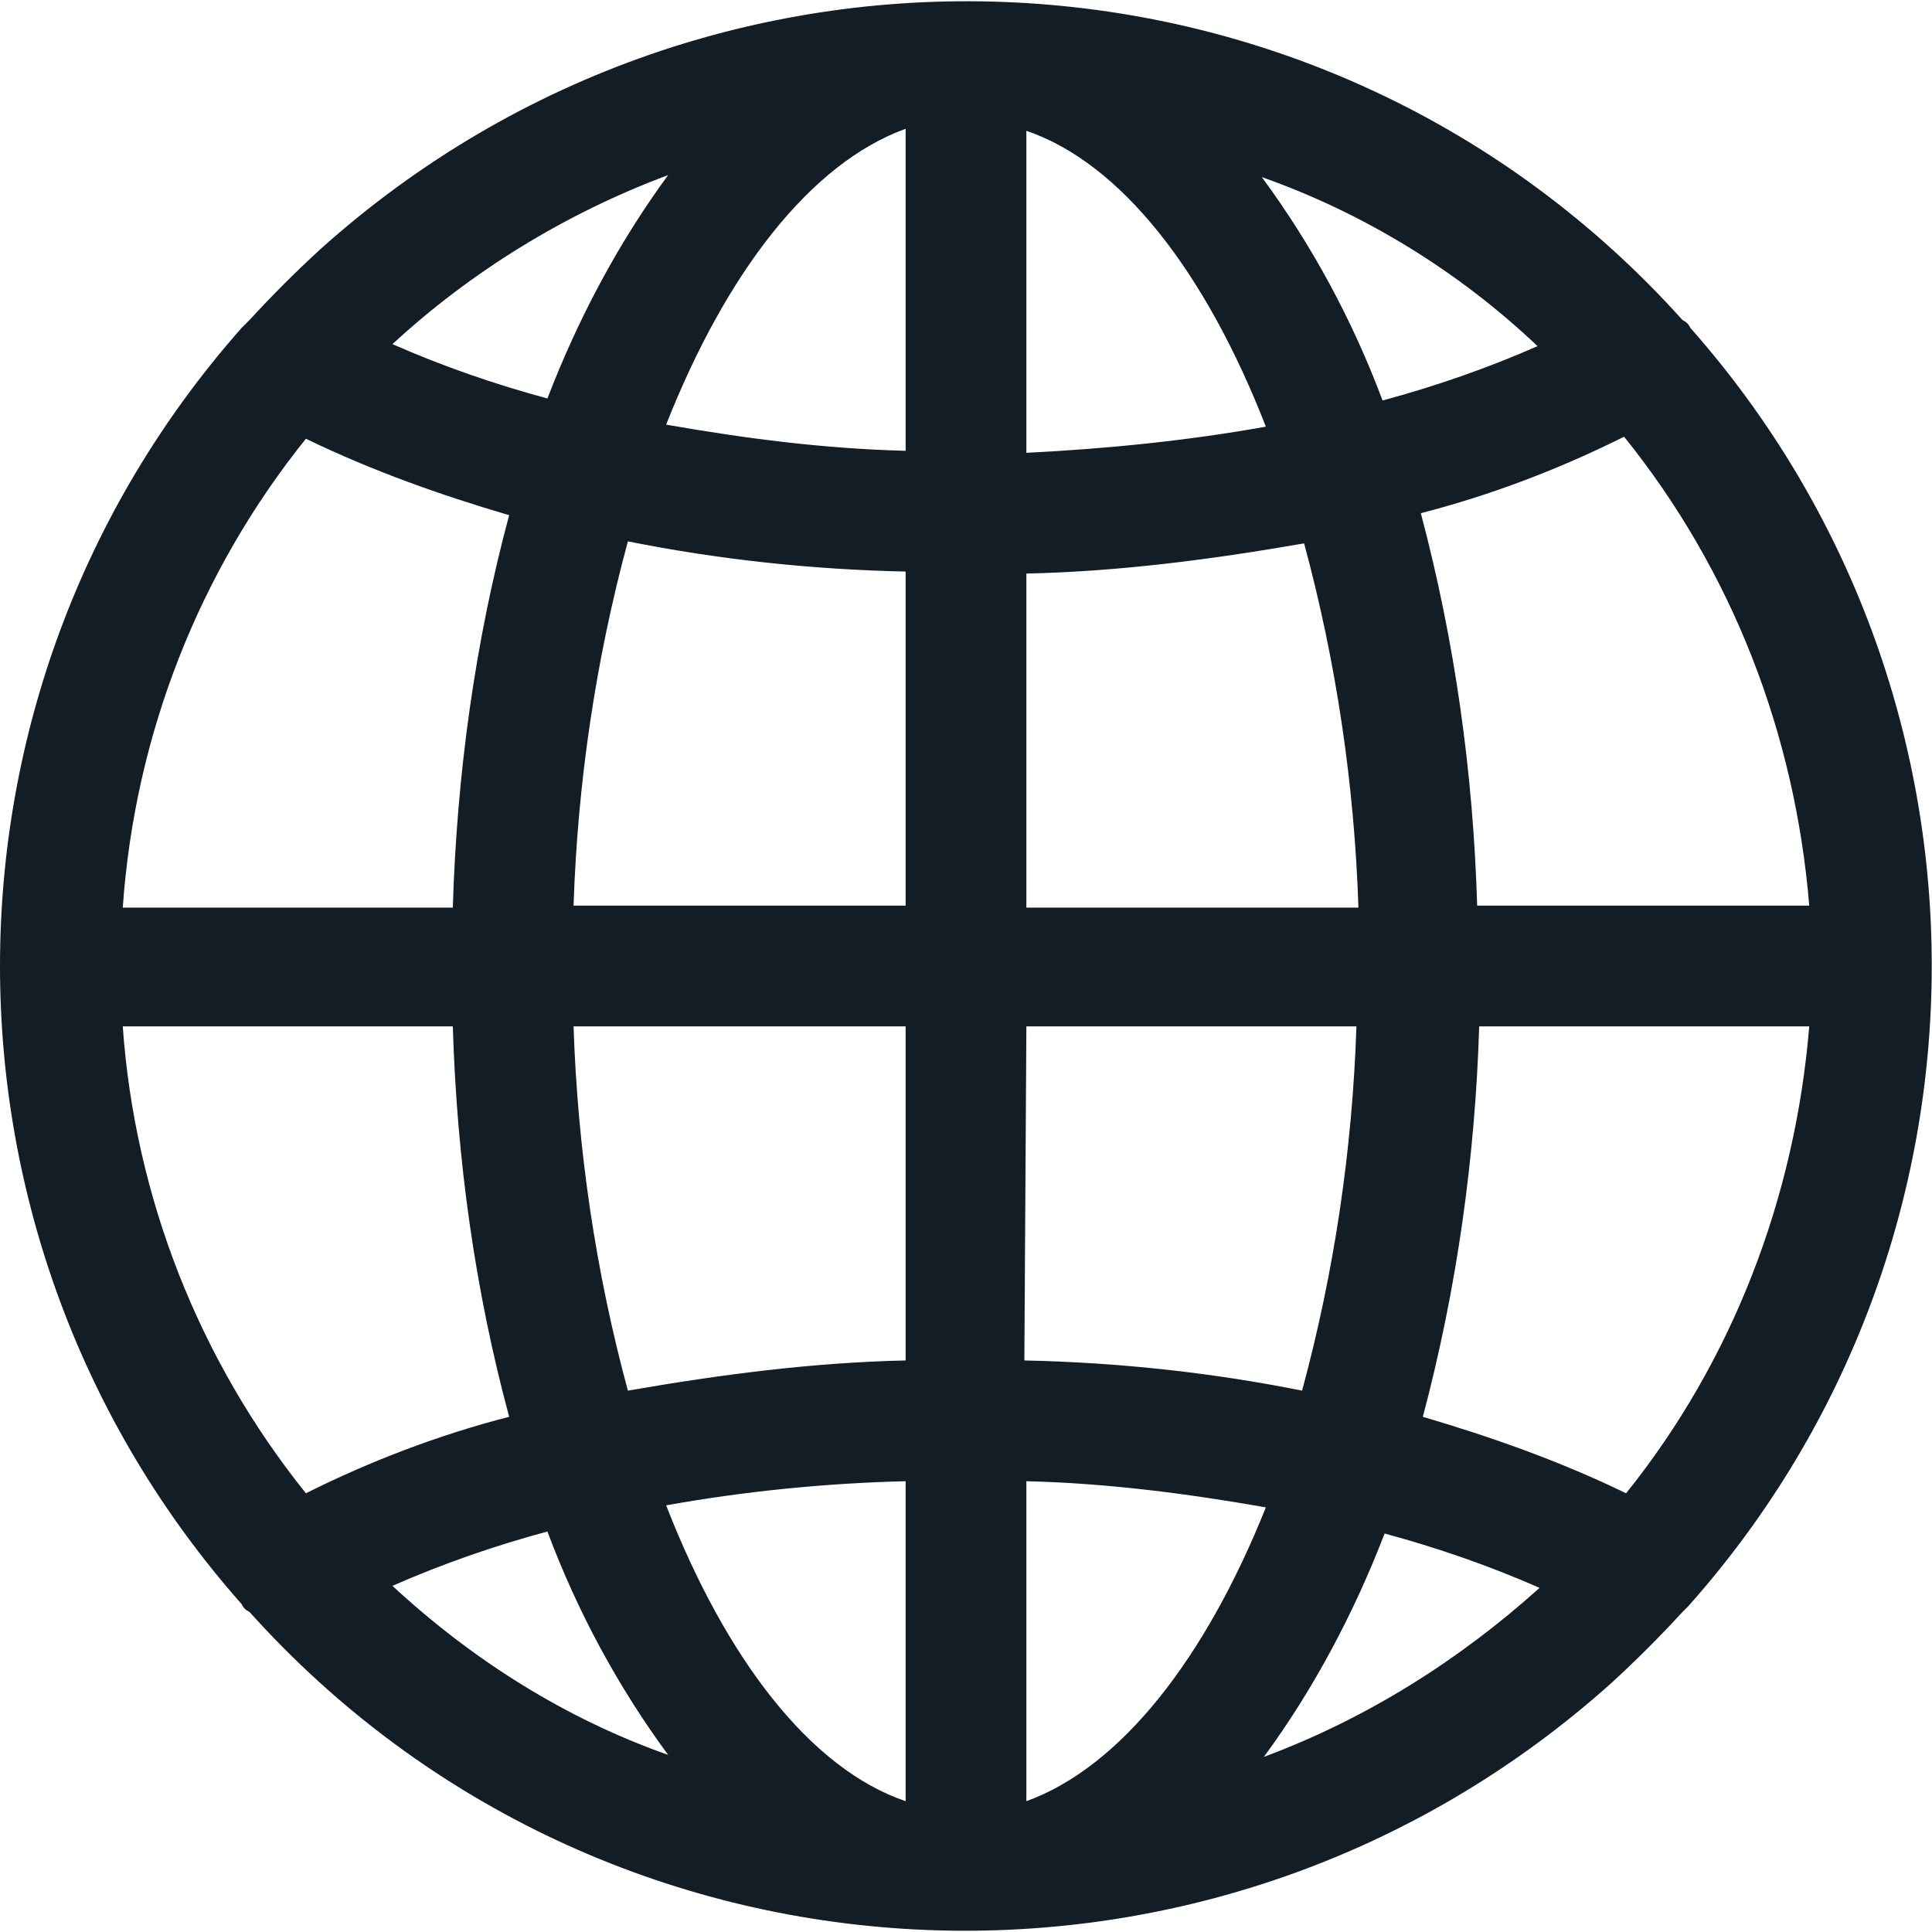 <?xml version="1.0" encoding="utf-8"?>
<!-- Generator: Adobe Illustrator 28.2.0, SVG Export Plug-In . SVG Version: 6.00 Build 0)  -->
<svg version="1.1" id="Capa_1" xmlns="http://www.w3.org/2000/svg" xmlns:xlink="http://www.w3.org/1999/xlink" x="0px" y="0px"
	 viewBox="0 0 96 96" style="enable-background:new 0 0 96 96;" xml:space="preserve">
<style type="text/css">
	.st0{fill:#121D26;}
</style>
<g>
	<path class="st0" d="M84,16.3c-0.1-0.2-0.2-0.3-0.4-0.4c-17.7-19.7-48-21.2-67.7-3.5c-1.2,1.1-2.4,2.3-3.5,3.5
		c-0.1,0.1-0.3,0.3-0.4,0.4C-4,34.4-4,61.6,12,79.7c0.1,0.2,0.2,0.3,0.4,0.4c17.7,19.7,48,21.2,67.7,3.5c1.2-1.1,2.4-2.3,3.5-3.5
		c0.1-0.1,0.2-0.2,0.3-0.3C100,61.7,100,34.4,84,16.3z M33.2,8.7c-2.5,3.4-4.5,7.2-6,11.1c-2.6-0.7-5.2-1.6-7.7-2.7
		C23.4,13.5,28.1,10.6,33.2,8.7z M15.2,21.8c3.3,1.6,6.7,2.8,10.1,3.8c-1.7,6.3-2.6,12.9-2.8,19.5H6.1C6.7,36.5,9.9,28.4,15.2,21.8z
		 M6.1,51h16.4c0.2,6.6,1.1,13.1,2.8,19.4c-3.5,0.9-6.9,2.2-10.1,3.8C9.9,67.6,6.7,59.5,6.1,51z M19.5,78.8c2.5-1.1,5.1-2,7.7-2.7
		c1.5,4,3.5,7.7,6,11.1C28.1,85.4,23.5,82.5,19.5,78.8z M45,89.5c-4.7-1.6-8.9-7-11.9-14.7C37,74.1,41,73.7,45,73.6V89.5z M45,67.6
		c-4.6,0.1-9.2,0.7-13.8,1.5c-1.6-5.9-2.5-12-2.7-18.1H45V67.6z M45,45H28.5c0.2-6.1,1.1-12.2,2.7-18.1c4.5,0.9,9.1,1.4,13.8,1.5V45
		z M45,22.4c-4-0.1-7.9-0.6-11.9-1.3c3-7.6,7.2-13,11.9-14.7V22.4z M89.9,45H73.4c-0.2-6.6-1.1-13.1-2.8-19.5
		c3.5-0.9,6.9-2.2,10.1-3.8C86.1,28.4,89.2,36.5,89.9,45z M76.4,17.2c-2.5,1.1-5.1,2-7.7,2.7c-1.5-4-3.5-7.7-6-11.1
		C67.8,10.6,72.5,13.5,76.4,17.2z M51,6.5c4.7,1.6,8.9,7,11.9,14.7C59,21.9,55,22.3,51,22.5V6.5z M51,28.5c4.6-0.1,9.2-0.7,13.8-1.5
		c1.6,5.9,2.5,12,2.7,18.1H51V28.5z M51,51h16.4c-0.2,6.1-1.1,12.2-2.7,18.1c-4.5-0.9-9.1-1.4-13.8-1.5L51,51L51,51z M51,89.5V73.6
		c4,0.1,7.9,0.6,11.9,1.3C59.9,82.4,55.7,87.8,51,89.5z M62.8,87.3c2.5-3.4,4.5-7.2,6-11.1c2.6,0.7,5.2,1.6,7.7,2.7
		C72.5,82.5,67.9,85.4,62.8,87.3z M80.8,74.2c-3.3-1.6-6.7-2.8-10.1-3.8c1.7-6.4,2.6-12.9,2.8-19.4h16.4
		C89.2,59.5,86.1,67.6,80.8,74.2L80.8,74.2z"/>
</g>
</svg>
